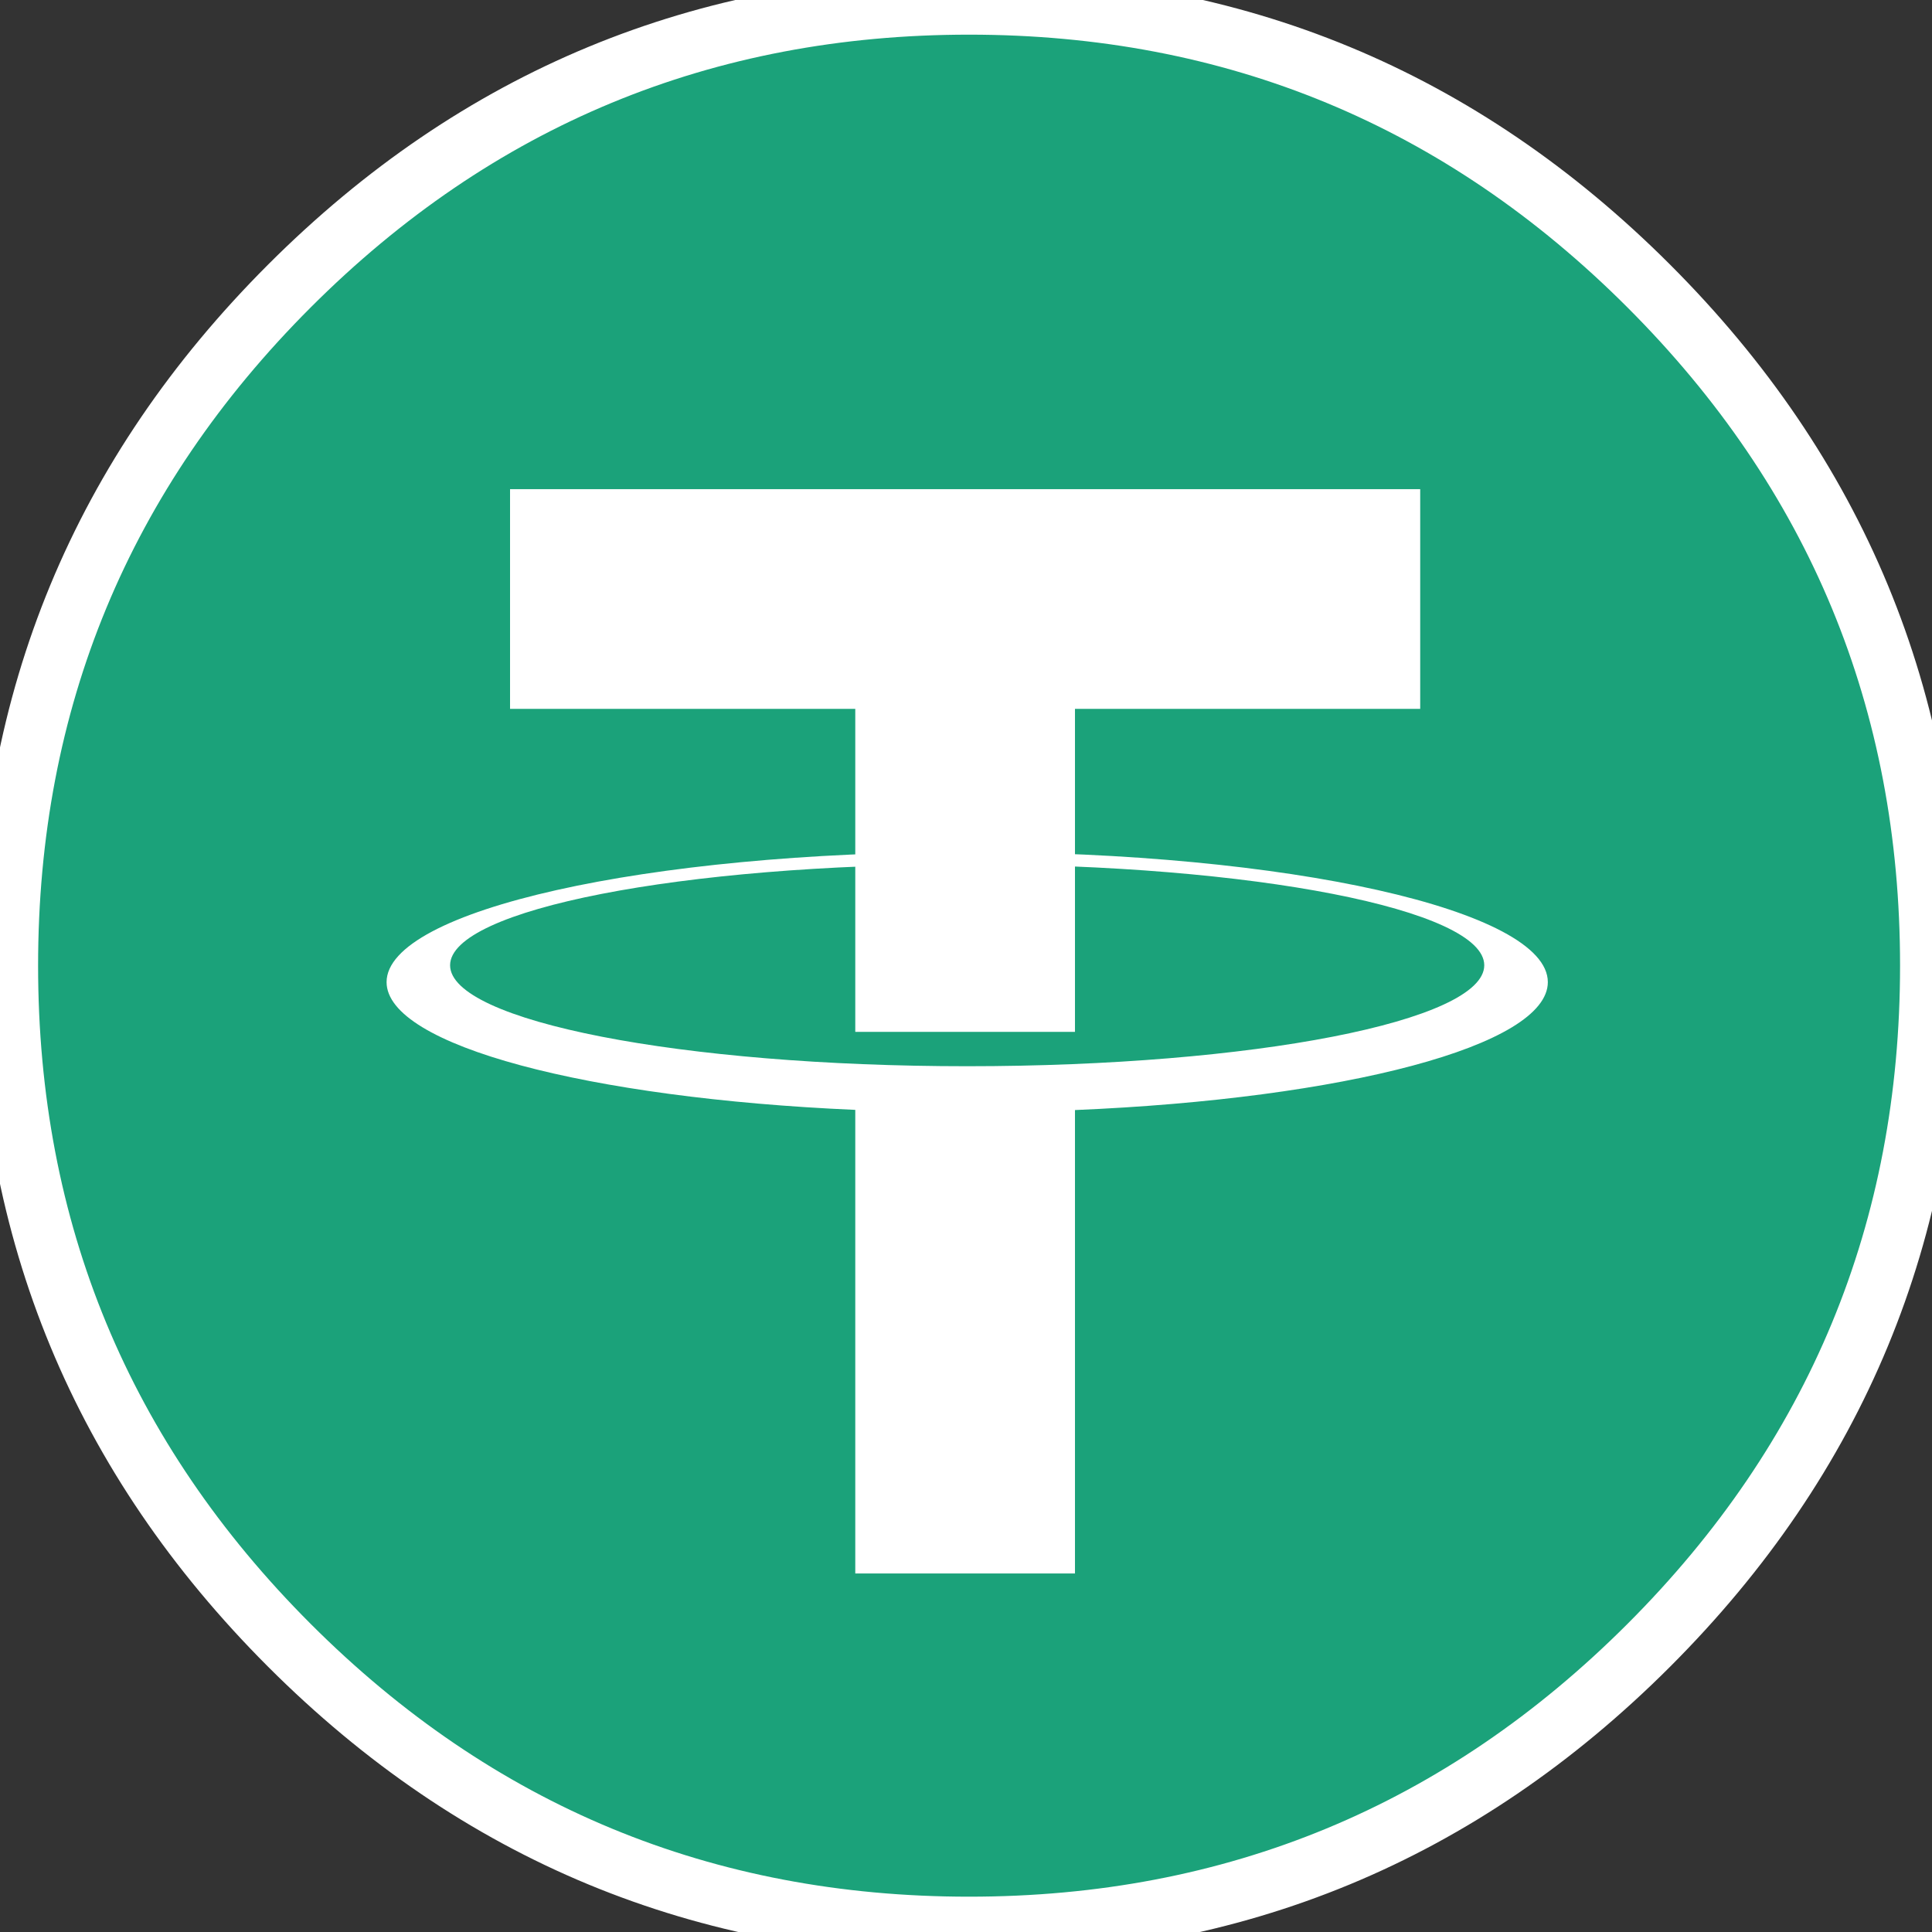 <svg xmlns="http://www.w3.org/2000/svg" xmlns:xlink="http://www.w3.org/1999/xlink" fill="none" version="1.1" width="32" height="32" viewBox="0 0 32 32"><rect x="0" y="0" width="32" height="32" fill="#333333" stroke="none"/><defs><clipPath id="master_svg0_73_28169"><rect x="0" y="0" width="32" height="32" rx="0"/></clipPath></defs><g clip-path="url(#master_svg0_73_28169)"><g><path d="M31.971,15.994Q31.971,16.385,31.952,16.776Q31.933,17.166,31.895,17.555Q31.856,17.944,31.799,18.33Q31.742,18.717,31.666,19.1Q31.589,19.484,31.494,19.863Q31.399,20.242,31.286,20.616Q31.172,20.99,31.041,21.358Q30.909,21.726,30.76,22.087Q30.61,22.448,30.443,22.801Q30.276,23.155,30.092,23.499Q29.907,23.844,29.706,24.179Q29.506,24.514,29.288,24.839Q29.071,25.164,28.838,25.478Q28.606,25.792,28.358,26.094Q28.11,26.396,27.847,26.686Q27.585,26.976,27.308,27.252Q27.032,27.528,26.743,27.791Q26.453,28.053,26.151,28.301Q25.849,28.549,25.535,28.782Q25.221,29.015,24.896,29.232Q24.571,29.449,24.236,29.65Q23.901,29.851,23.556,30.035Q23.211,30.219,22.858,30.386Q22.505,30.553,22.144,30.703Q21.782,30.853,21.414,30.984Q21.046,31.116,20.672,31.229Q20.299,31.343,19.919,31.438Q19.54,31.533,19.157,31.609Q18.774,31.685,18.387,31.743Q18,31.8,17.612,31.838Q17.223,31.876,16.832,31.896Q16.442,31.915,16.051,31.915Q15.66,31.915,15.27,31.896Q14.88,31.876,14.491,31.838Q14.102,31.8,13.715,31.743Q13.328,31.685,12.945,31.609Q12.562,31.533,12.183,31.438Q11.804,31.343,11.43,31.229Q11.056,31.116,10.688,30.984Q10.32,30.853,9.959,30.703Q9.597,30.553,9.244,30.386Q8.891,30.219,8.546,30.035Q8.202,29.851,7.866,29.65Q7.531,29.449,7.206,29.232Q6.881,29.015,6.567,28.782Q6.253,28.549,5.951,28.301Q5.649,28.053,5.36,27.791Q5.07,27.528,4.794,27.252Q4.517,26.976,4.255,26.686Q3.992,26.396,3.744,26.094Q3.496,25.792,3.264,25.478Q3.031,25.164,2.814,24.839Q2.597,24.514,2.396,24.179Q2.195,23.844,2.01,23.499Q1.826,23.155,1.659,22.801Q1.492,22.448,1.342,22.087Q1.193,21.726,1.061,21.358Q0.93,20.99,0.816,20.616Q0.703,20.242,0.608,19.863Q0.513,19.484,0.437,19.1Q0.36,18.717,0.303,18.33Q0.246,17.944,0.207,17.555Q0.169,17.166,0.15,16.776Q0.131,16.385,0.131,15.994Q0.131,15.604,0.15,15.213Q0.169,14.823,0.207,14.434Q0.246,14.045,0.303,13.658Q0.36,13.272,0.437,12.889Q0.513,12.505,0.608,12.126Q0.703,11.747,0.816,11.373Q0.93,10.999,1.061,10.631Q1.193,10.263,1.342,9.902Q1.492,9.541,1.659,9.188Q1.826,8.834,2.01,8.49Q2.195,8.145,2.396,7.81Q2.597,7.474,2.814,7.15Q3.031,6.825,3.264,6.511Q3.496,6.197,3.744,5.895Q3.992,5.593,4.255,5.303Q4.517,5.013,4.794,4.737Q5.07,4.461,5.36,4.198Q5.649,3.936,5.951,3.688Q6.253,3.44,6.567,3.207Q6.881,2.974,7.206,2.757Q7.531,2.54,7.866,2.339Q8.202,2.138,8.546,1.954Q8.891,1.77,9.244,1.603Q9.597,1.435,9.959,1.286Q10.32,1.136,10.688,1.005Q11.056,0.873,11.43,0.76Q11.804,0.646,12.183,0.551Q12.562,0.456,12.945,0.38Q13.328,0.304,13.715,0.246Q14.102,0.189,14.491,0.151Q14.88,0.112,15.27,0.093Q15.66,0.074,16.051,0.074Q16.442,0.074,16.832,0.093Q17.223,0.112,17.612,0.151Q18,0.189,18.387,0.246Q18.774,0.304,19.157,0.38Q19.54,0.456,19.919,0.551Q20.299,0.646,20.672,0.76Q21.046,0.873,21.414,1.005Q21.782,1.136,22.144,1.286Q22.505,1.435,22.858,1.603Q23.211,1.77,23.556,1.954Q23.901,2.138,24.236,2.339Q24.571,2.54,24.896,2.757Q25.221,2.974,25.535,3.207Q25.849,3.44,26.151,3.688Q26.453,3.936,26.743,4.198Q27.032,4.461,27.308,4.737Q27.585,5.013,27.847,5.303Q28.11,5.593,28.358,5.895Q28.606,6.197,28.838,6.511Q29.071,6.825,29.288,7.15Q29.506,7.474,29.706,7.81Q29.907,8.145,30.092,8.49Q30.276,8.834,30.443,9.188Q30.61,9.541,30.76,9.902Q30.909,10.263,31.041,10.631Q31.172,10.999,31.286,11.373Q31.399,11.747,31.494,12.126Q31.589,12.505,31.666,12.889Q31.742,13.272,31.799,13.658Q31.856,14.045,31.895,14.434Q31.933,14.823,31.952,15.213Q31.971,15.604,31.971,15.994Z" fill="#1BA27A" fill-opacity="1" style="mix-blend-mode:passthrough"/><path d="M27.662,4.383Q22.853,-0.426,16.051,-0.426Q9.249,-0.426,4.44,4.383Q-0.369,9.193,-0.369,15.994Q-0.369,22.796,4.44,27.606Q9.249,32.415,16.051,32.415Q22.853,32.415,27.662,27.606Q32.471,22.796,32.471,15.994Q32.471,9.193,27.662,4.383ZM5.147,5.091Q9.664,0.574,16.051,0.574Q22.439,0.574,26.955,5.091Q31.471,9.607,31.471,15.994Q31.471,22.382,26.955,26.898Q22.439,31.415,16.051,31.415Q9.664,31.415,5.147,26.898Q0.631,22.382,0.631,15.994Q0.631,9.607,5.147,5.091Z" fill-rule="evenodd" fill="#FFFFFF" fill-opacity="1"/></g><g><path d="M23.523,8.102L8.448,8.102L8.448,11.741L14.166,11.741L14.166,17.091L17.805,17.091L17.805,11.741L23.523,11.741L23.523,8.102Z" fill="#FFFFFF" fill-opacity="1" style="mix-blend-mode:passthrough"/></g><g><path d="M16.02,17.66C11.29,17.66,7.455,16.912,7.455,15.988C7.455,15.065,11.29,14.316,16.02,14.316C20.75,14.316,24.584,15.065,24.584,15.988C24.584,16.912,20.75,17.66,16.02,17.66ZM25.637,16.267C25.637,15.076,21.331,14.111,16.02,14.111C10.709,14.111,6.403,15.076,6.403,16.267C6.403,17.316,9.742,18.19,14.166,18.383L14.166,26.062L17.805,26.062L17.805,18.386C22.263,18.199,25.637,17.321,25.637,16.267Z" fill="#FFFFFF" fill-opacity="1" style="mix-blend-mode:passthrough"/></g></g></svg>